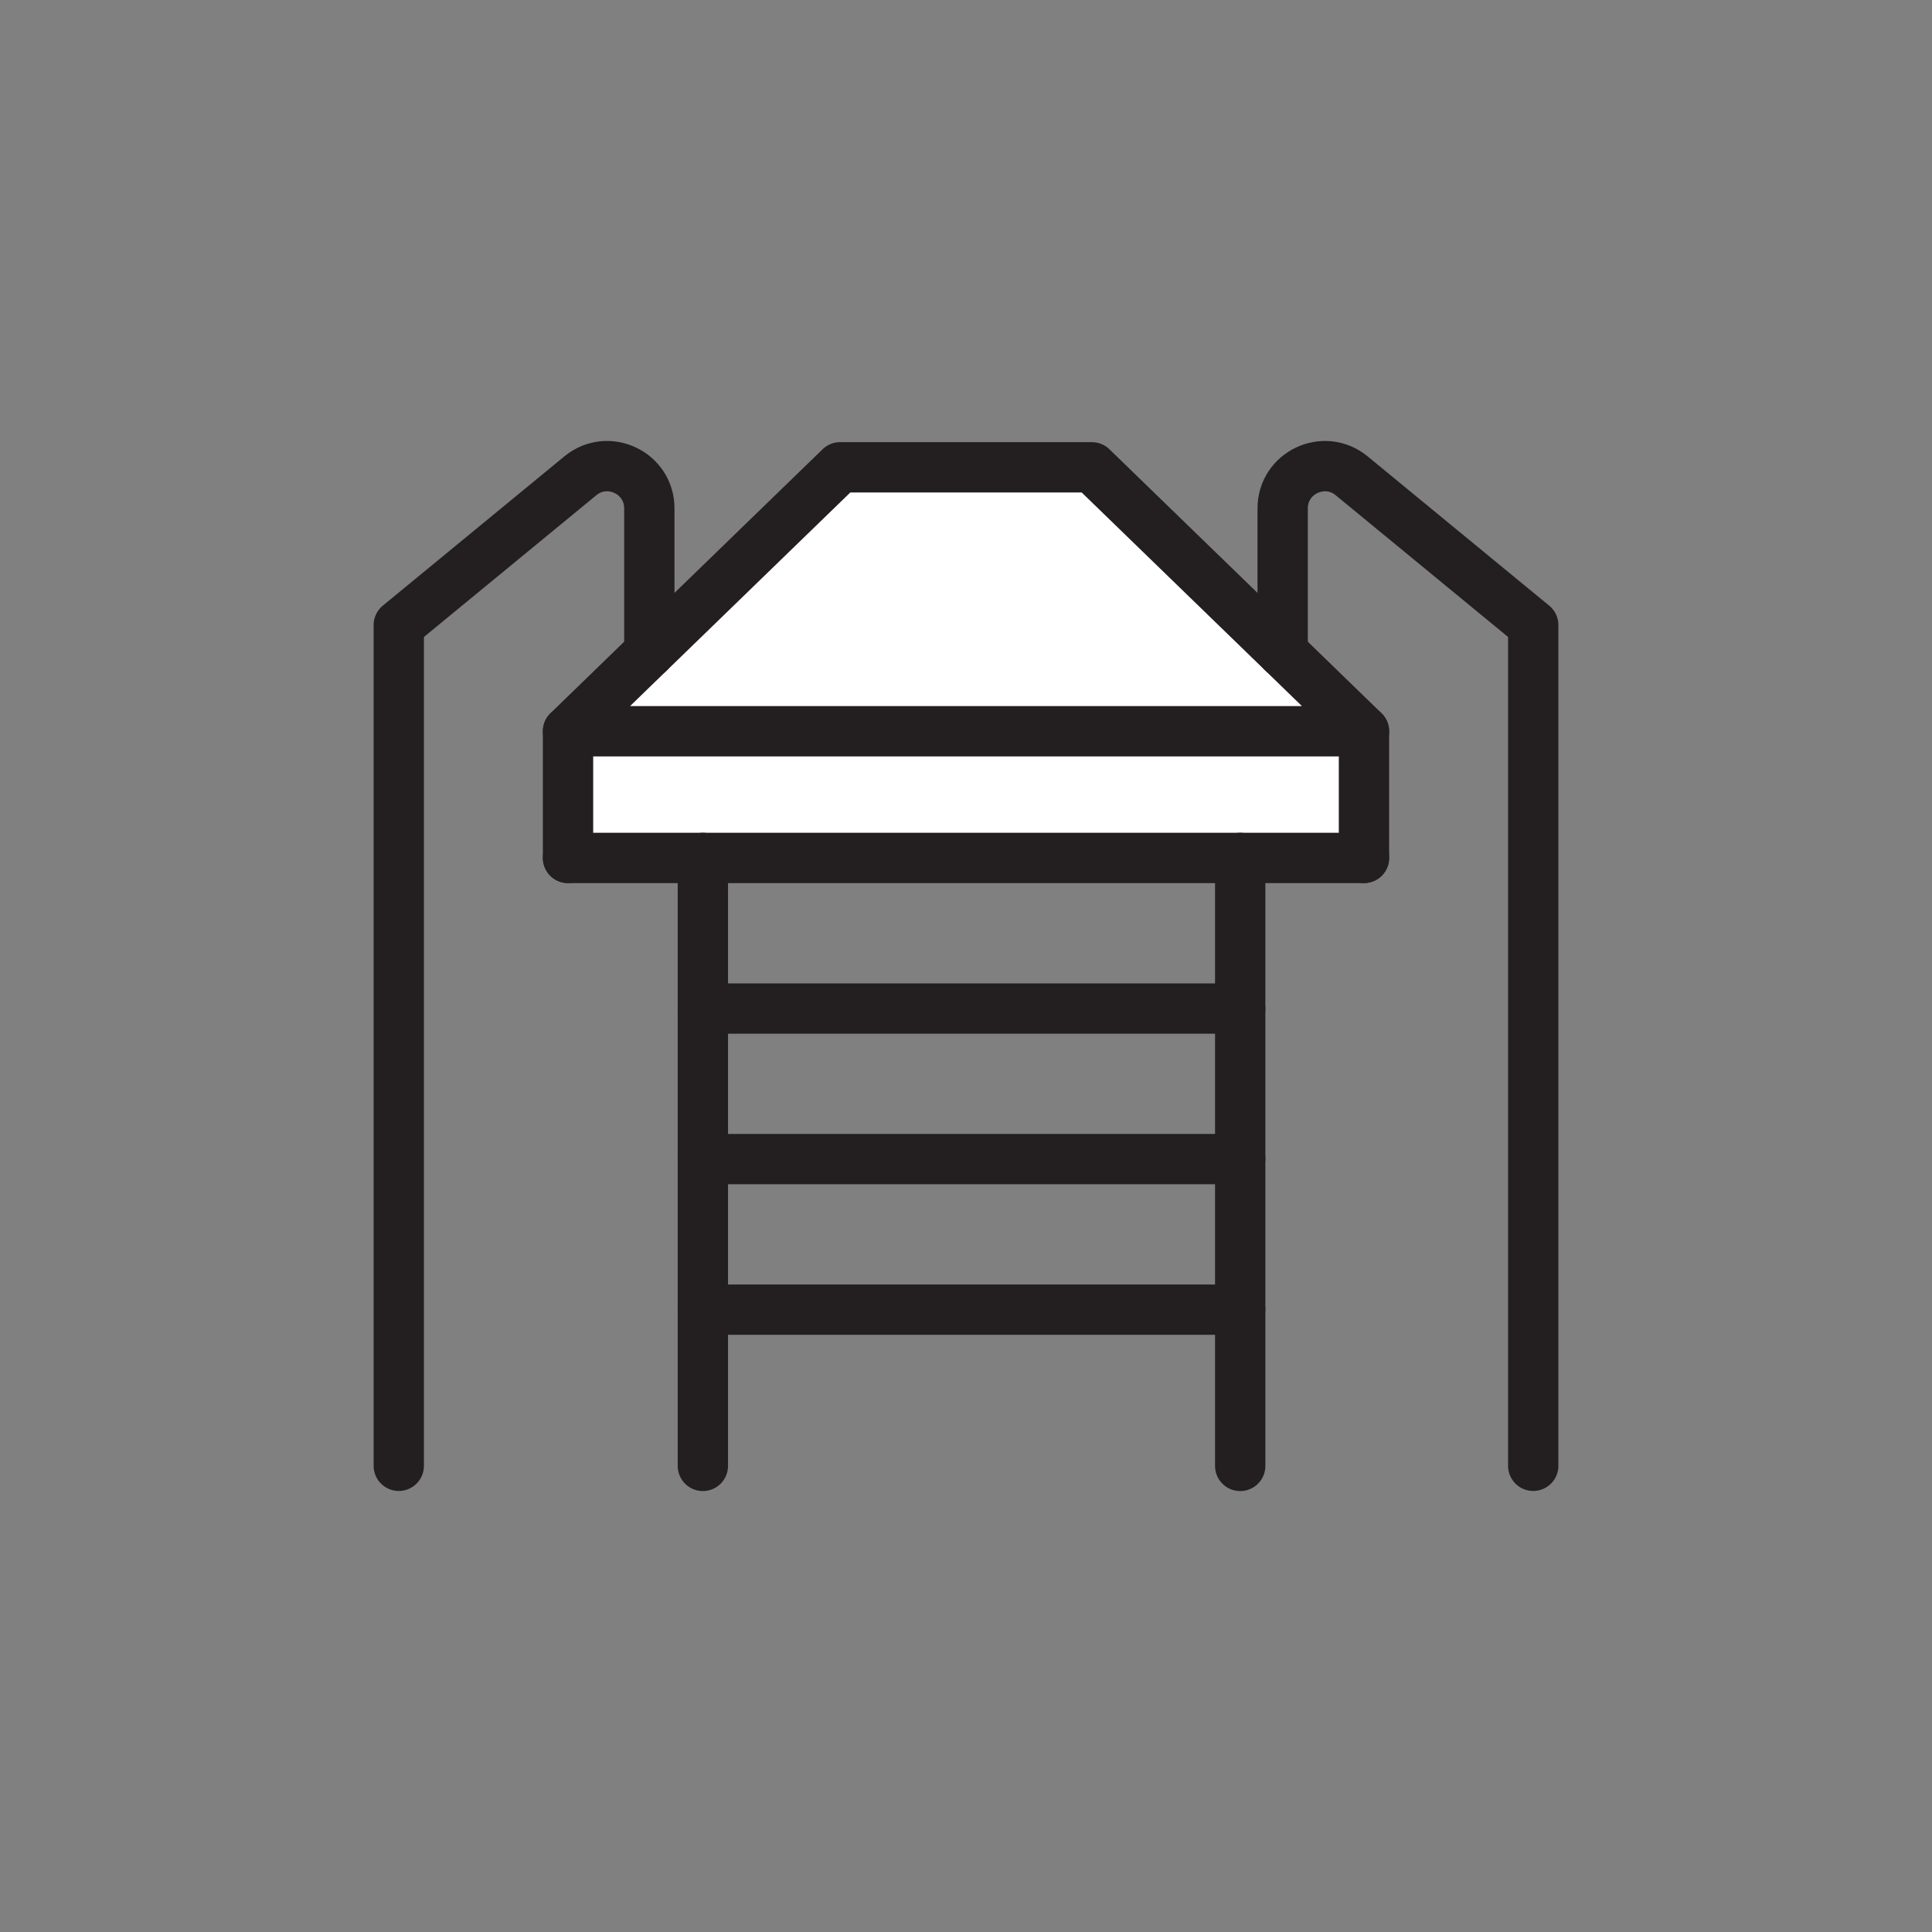 <svg xmlns="http://www.w3.org/2000/svg" viewBox="0 0 1920 1920">
    <rect x="0" y="0" width="1920" height="1920" fill="#808080" stroke="none"/>
    <style>
        .st0{fill:#fff}.st1{fill:none;stroke:#231f20;stroke-width:50;stroke-linecap:round;stroke-linejoin:round;stroke-miterlimit:10}
    </style>
    <path class="st0" d="M1355.5 726.7v126h-791v-126h791zm-791 0h791.1l-80.8-78.3-189.7-183.9H834.9L645.3 648.3l-80.8 78.4z" id="Layer_5"/>
    <g id="STROKES">
        <g id="XMLID_1_">
            <path class="st1" d="M564.5 726.7l80.8-78.4 189.6-183.9h250.2l189.6 183.9 80.8 78.4z"/>
            <path class="st1" d="M1355.5 852.6V726.7"/>
            <path class="st1" d="M564.5 726.7v125.9"/>
            <path class="st1" d="M1355.5 852.6h-791"/>
            <path class="st1" d="M698.5 1002.3h534"/>
            <path class="st1" d="M698.5 1151.9h534"/>
            <path class="st1" d="M698.5 1301.5h534"/>
            <path class="st1" d="M1232.5 852.6v604.2"/>
            <path class="st1" d="M698.5 852.6v604.2"/>
            <path class="st1" d="M1274.7 648.3V505.2c0-35.4 41.2-54.8 68.5-32.4l180.5 148.4v835.5"/>
            <path class="st1" d="M645.3 648.3V505.2c0-35.4-41.2-54.8-68.5-32.4L396.3 621.2v835.5"/>
        </g>
    </g>
</svg>
